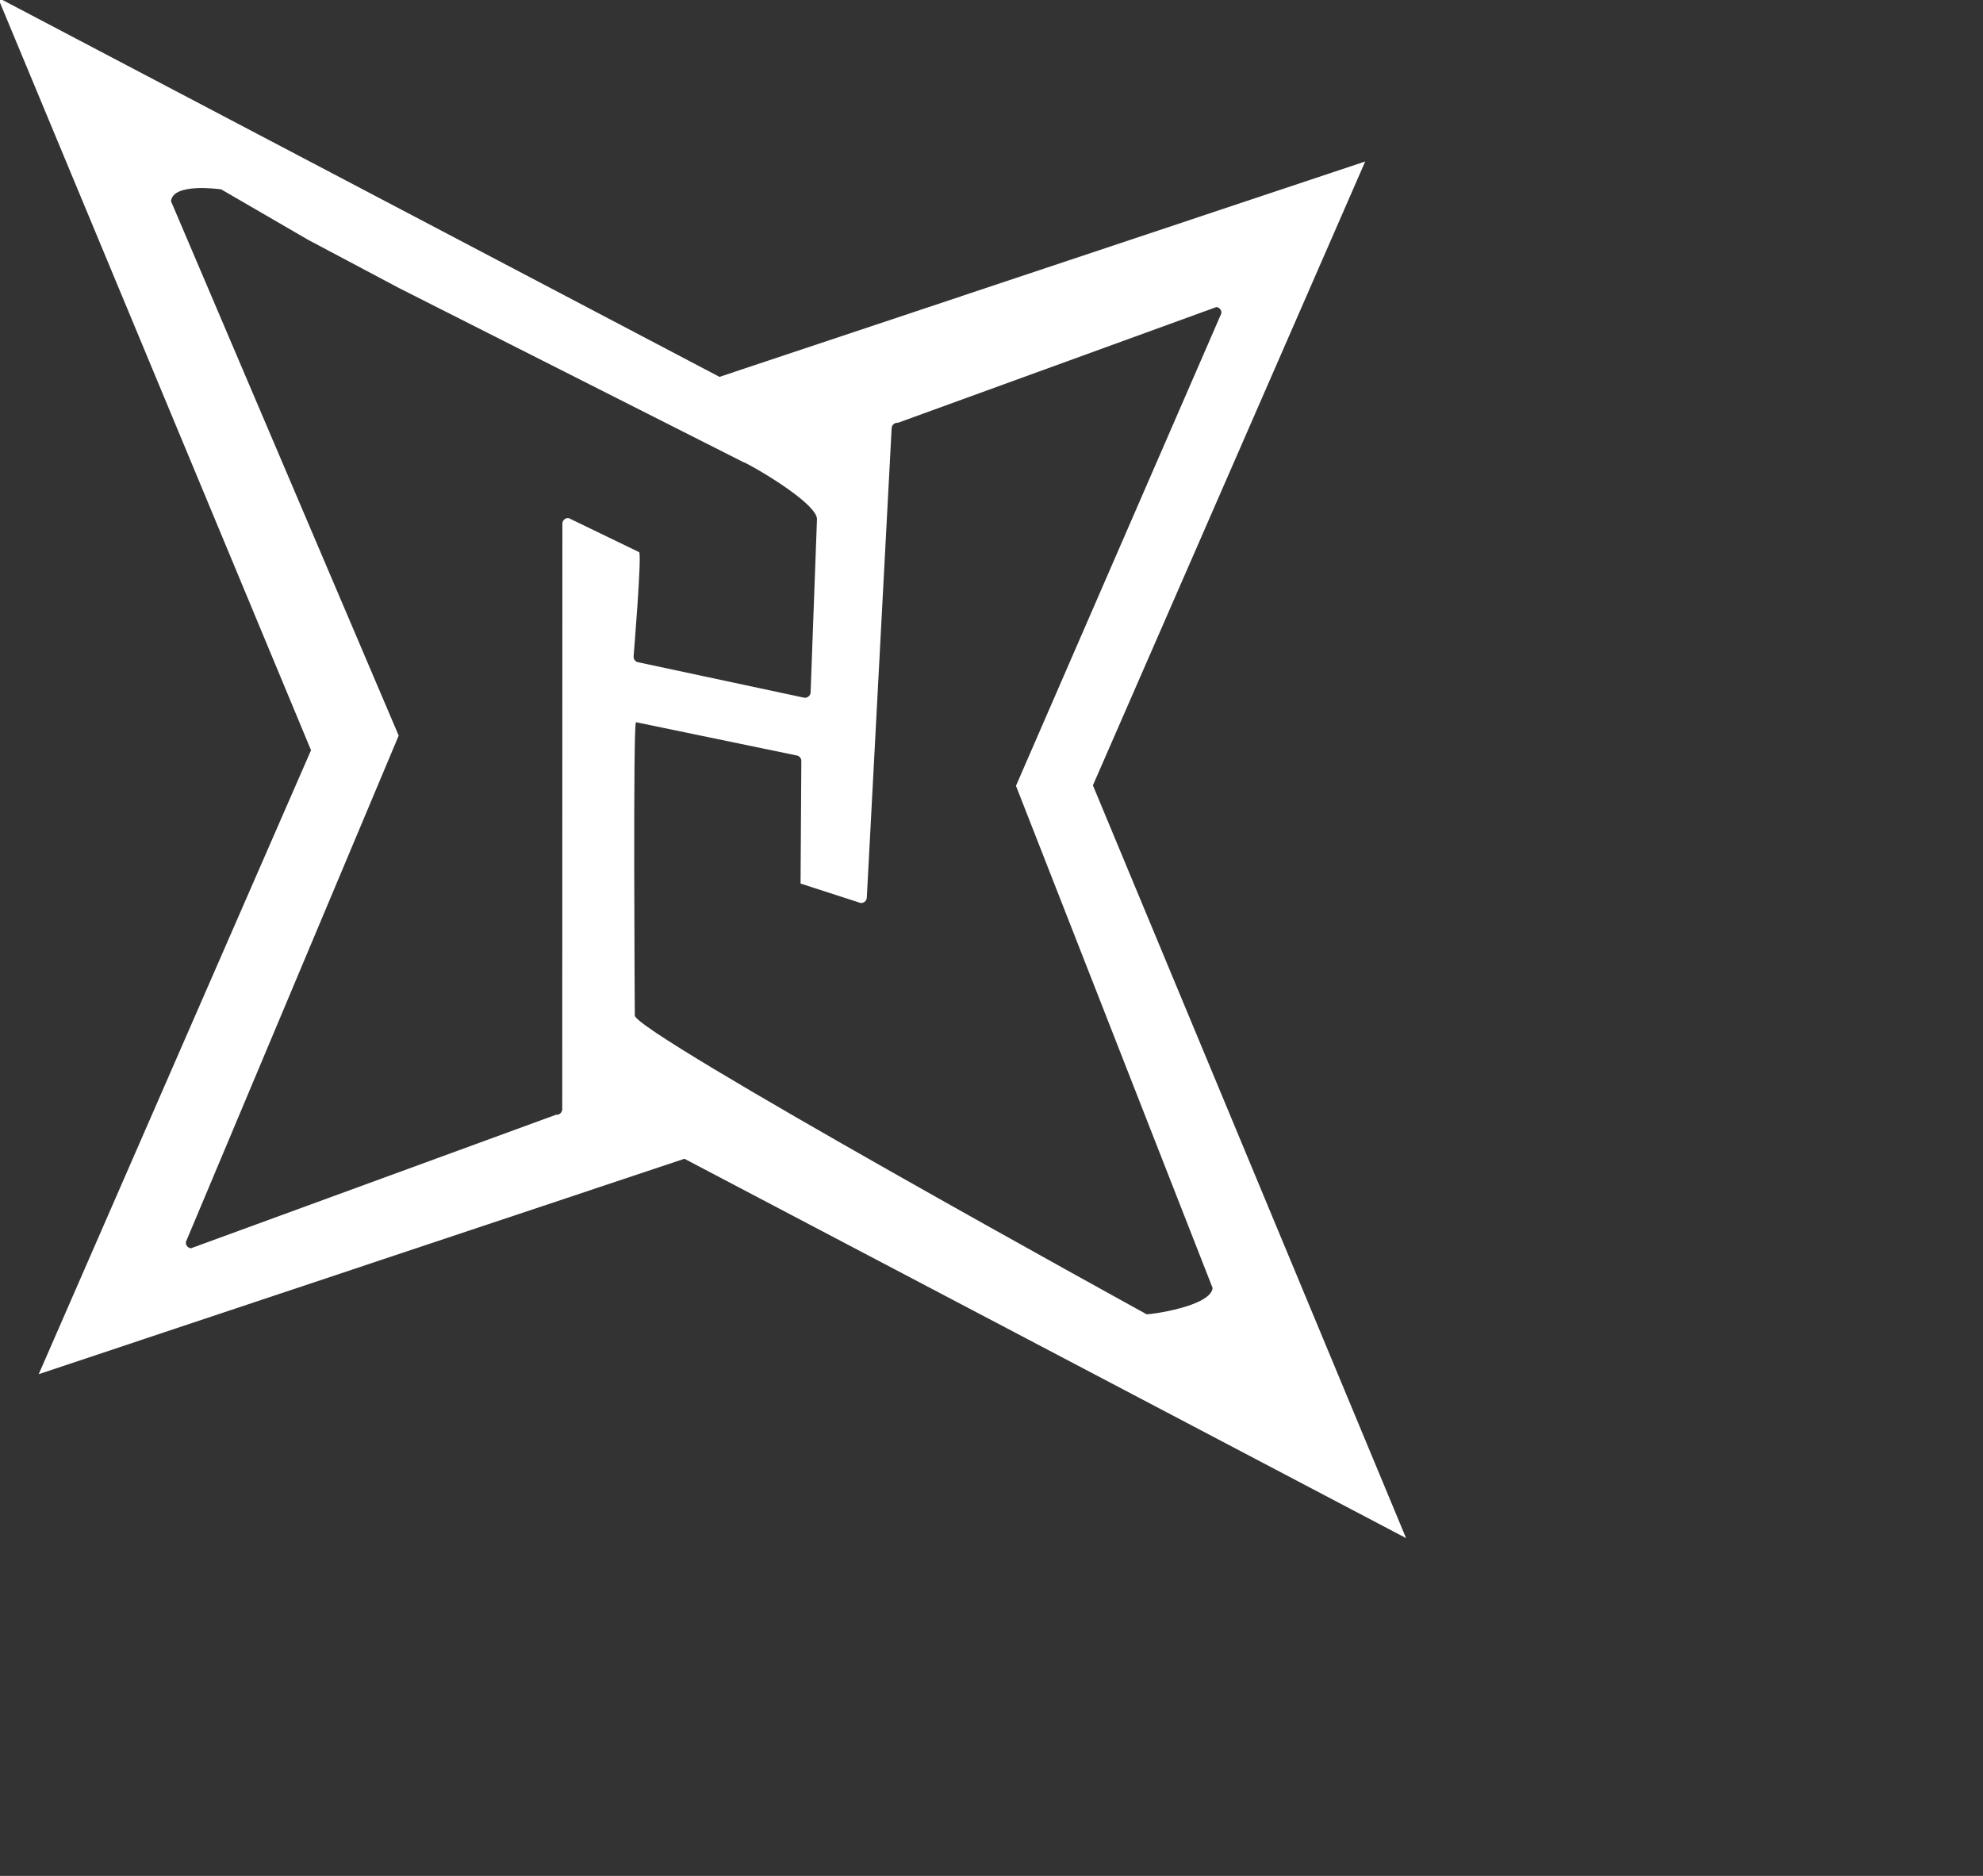 <?xml version="1.0" encoding="utf-8"?>
<!-- Generator: Adobe Illustrator 15.0.0, SVG Export Plug-In . SVG Version: 6.00 Build 0)  -->
<!DOCTYPE svg PUBLIC "-//W3C//DTD SVG 1.1//EN" "http://www.w3.org/Graphics/SVG/1.1/DTD/svg11.dtd">
<svg version="1.1" id="Layer_1" xmlns="http://www.w3.org/2000/svg" xmlns:xlink="http://www.w3.org/1999/xlink" x="0px" y="0px"
	 width="370px" height="350px" viewBox="0 0 370 350" enable-background="new 0 0 370 350" xml:space="preserve">
<rect x="0" y="0" width="370" height="350" fill="#333333" stroke="none"/>
<style type="text/css"><![CDATA[
.logoShape { fill: #fff; }
]]></style>	
<path class="logoShape" fill="#C41230" d="M203.92,146.531l50.81-116.403L134.249,70.316L-0.4-0.46l58.434,140.438L7.224,256.389L127.706,216.2
	l134.648,70.779L203.92,146.531z M119.236,103.011l-13.126-6.347c-0.582-0.069-1.107,0.356-1.176,0.941l-0.026,109.439
	c-0.066,0.59-0.59,1.012-1.174,0.947l-68.105,24.91c-0.583-0.056-1.012-0.586-0.949-1.174l39.71-94.481L31.905,37.537
	c0.367-3.446,8.764-2.272,9.358-2.211l16.256,9.433l17.057,9.047l64.165,32.437c0.583,0.062,14.023,7.669,13.692,10.736
	l-1.187,32.26c-0.062,0.582-0.585,1.004-1.174,0.943l-30.905-6.6c-0.583-0.062-1.012-0.582-0.943-1.167
	C118.224,122.415,119.821,103.067,119.236,103.011z M149.374,164.851l11.185,3.621c0.59,0.069,1.113-0.358,1.173-0.946l4.64-87.704
	c0.069-0.583,0.596-1.007,1.183-0.942l59.4-21.59c0.587,0.057,1.006,0.584,0.938,1.168l-38.328,88.16l36.693,93.701
	c-0.377,3.448-11.729,4.966-12.308,4.899c0,0-95.834-52.695-95.504-55.765c0,0-0.359-54.768,0.223-54.704l29.907,6.187
	c0.584,0.062,1.004,0.584,0.941,1.18"/>
</svg>
